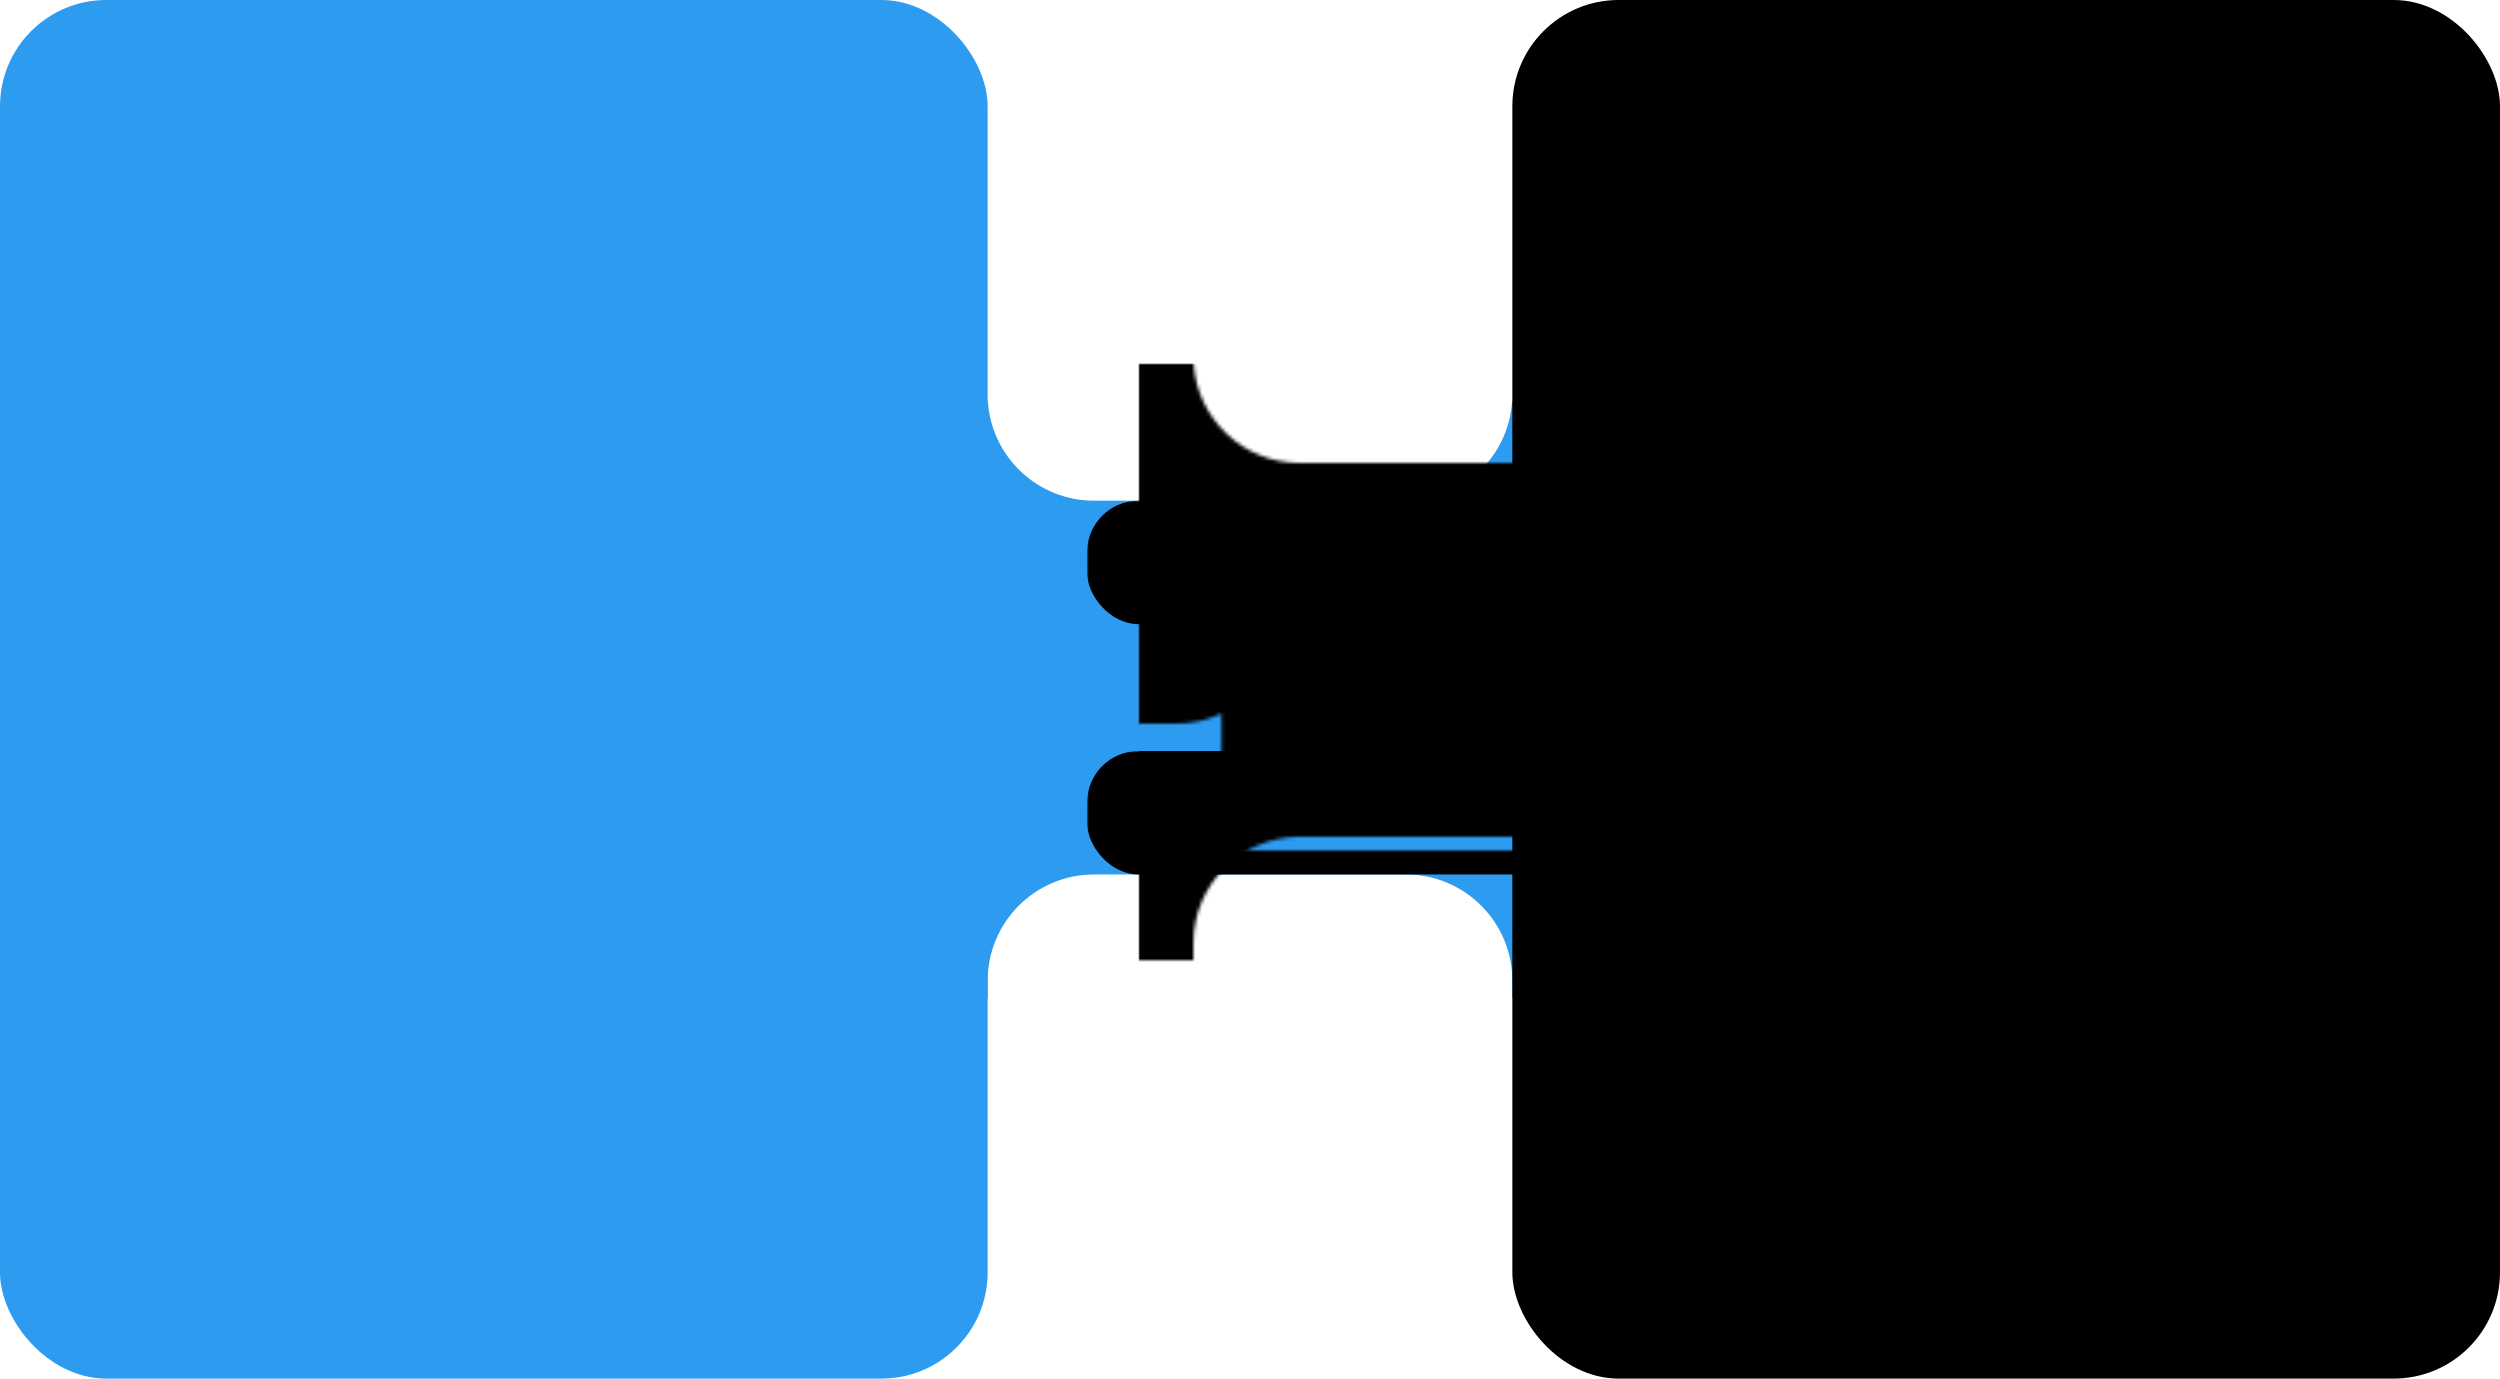 <?xml version="1.0" encoding="UTF-8"?>
<svg width="729px" height="402px" viewBox="0 0 729 402" version="1.1" xmlns="http://www.w3.org/2000/svg" xmlns:xlink="http://www.w3.org/1999/xlink">
    <!-- Generator: Sketch 55.2 (78181) - https://sketchapp.com -->
    <title>Melt</title>
    <desc>Created with Sketch.</desc>
    <defs>
        <path d="M16.063,3.7803094e-13 C17.094,16.189 30.551,29 47,29 L138,29 C154.449,29 167.906,16.189 168.937,4.41868764e-14 L185,0 L185,174 L169,174 L169,169 C169,151.879 155.121,138 138,138 L47,138 C29.879,138 16,151.879 16,169 L16,174 L0,174 L0,0 L16.063,0 Z" id="path-1"></path>
    </defs>
    <g id="Melt" stroke="none" stroke-width="1" fill="none" fill-rule="evenodd">
        <rect id="Rectangle" fill="#2D9BF0" x="0" y="0" width="288" height="402" rx="31"></rect>
        <g id="Group-2" transform="translate(272, 117)">
            <mask id="mask-2" fill="white">
                <use xlink:href="#path-1"></use>
            </mask>
            <use id="Combined-Shape-Copy" fill="#2D9BF0" xlink:href="#path-1"></use>
            <rect id="Rectangle" fill="#000000" mask="url(#mask-2)" x="60" y="-11" width="126" height="185"></rect>
            <rect id="Rectangle" fill="#2D9BF0" mask="url(#mask-2)" x="-67" y="65" width="205" height="37" rx="15"></rect>
            <rect id="Rectangle" fill="#000000" mask="url(#mask-2)" x="45" y="29" width="205" height="36" rx="15"></rect>
            <rect id="Rectangle-Copy-3" fill="#000000" mask="url(#mask-2)" x="45" y="102" width="205" height="36" rx="15"></rect>
        </g>
        <rect id="Rectangle-Copy" fill="#000000" x="441" y="0" width="288" height="402" rx="31"></rect>
    </g>
</svg>